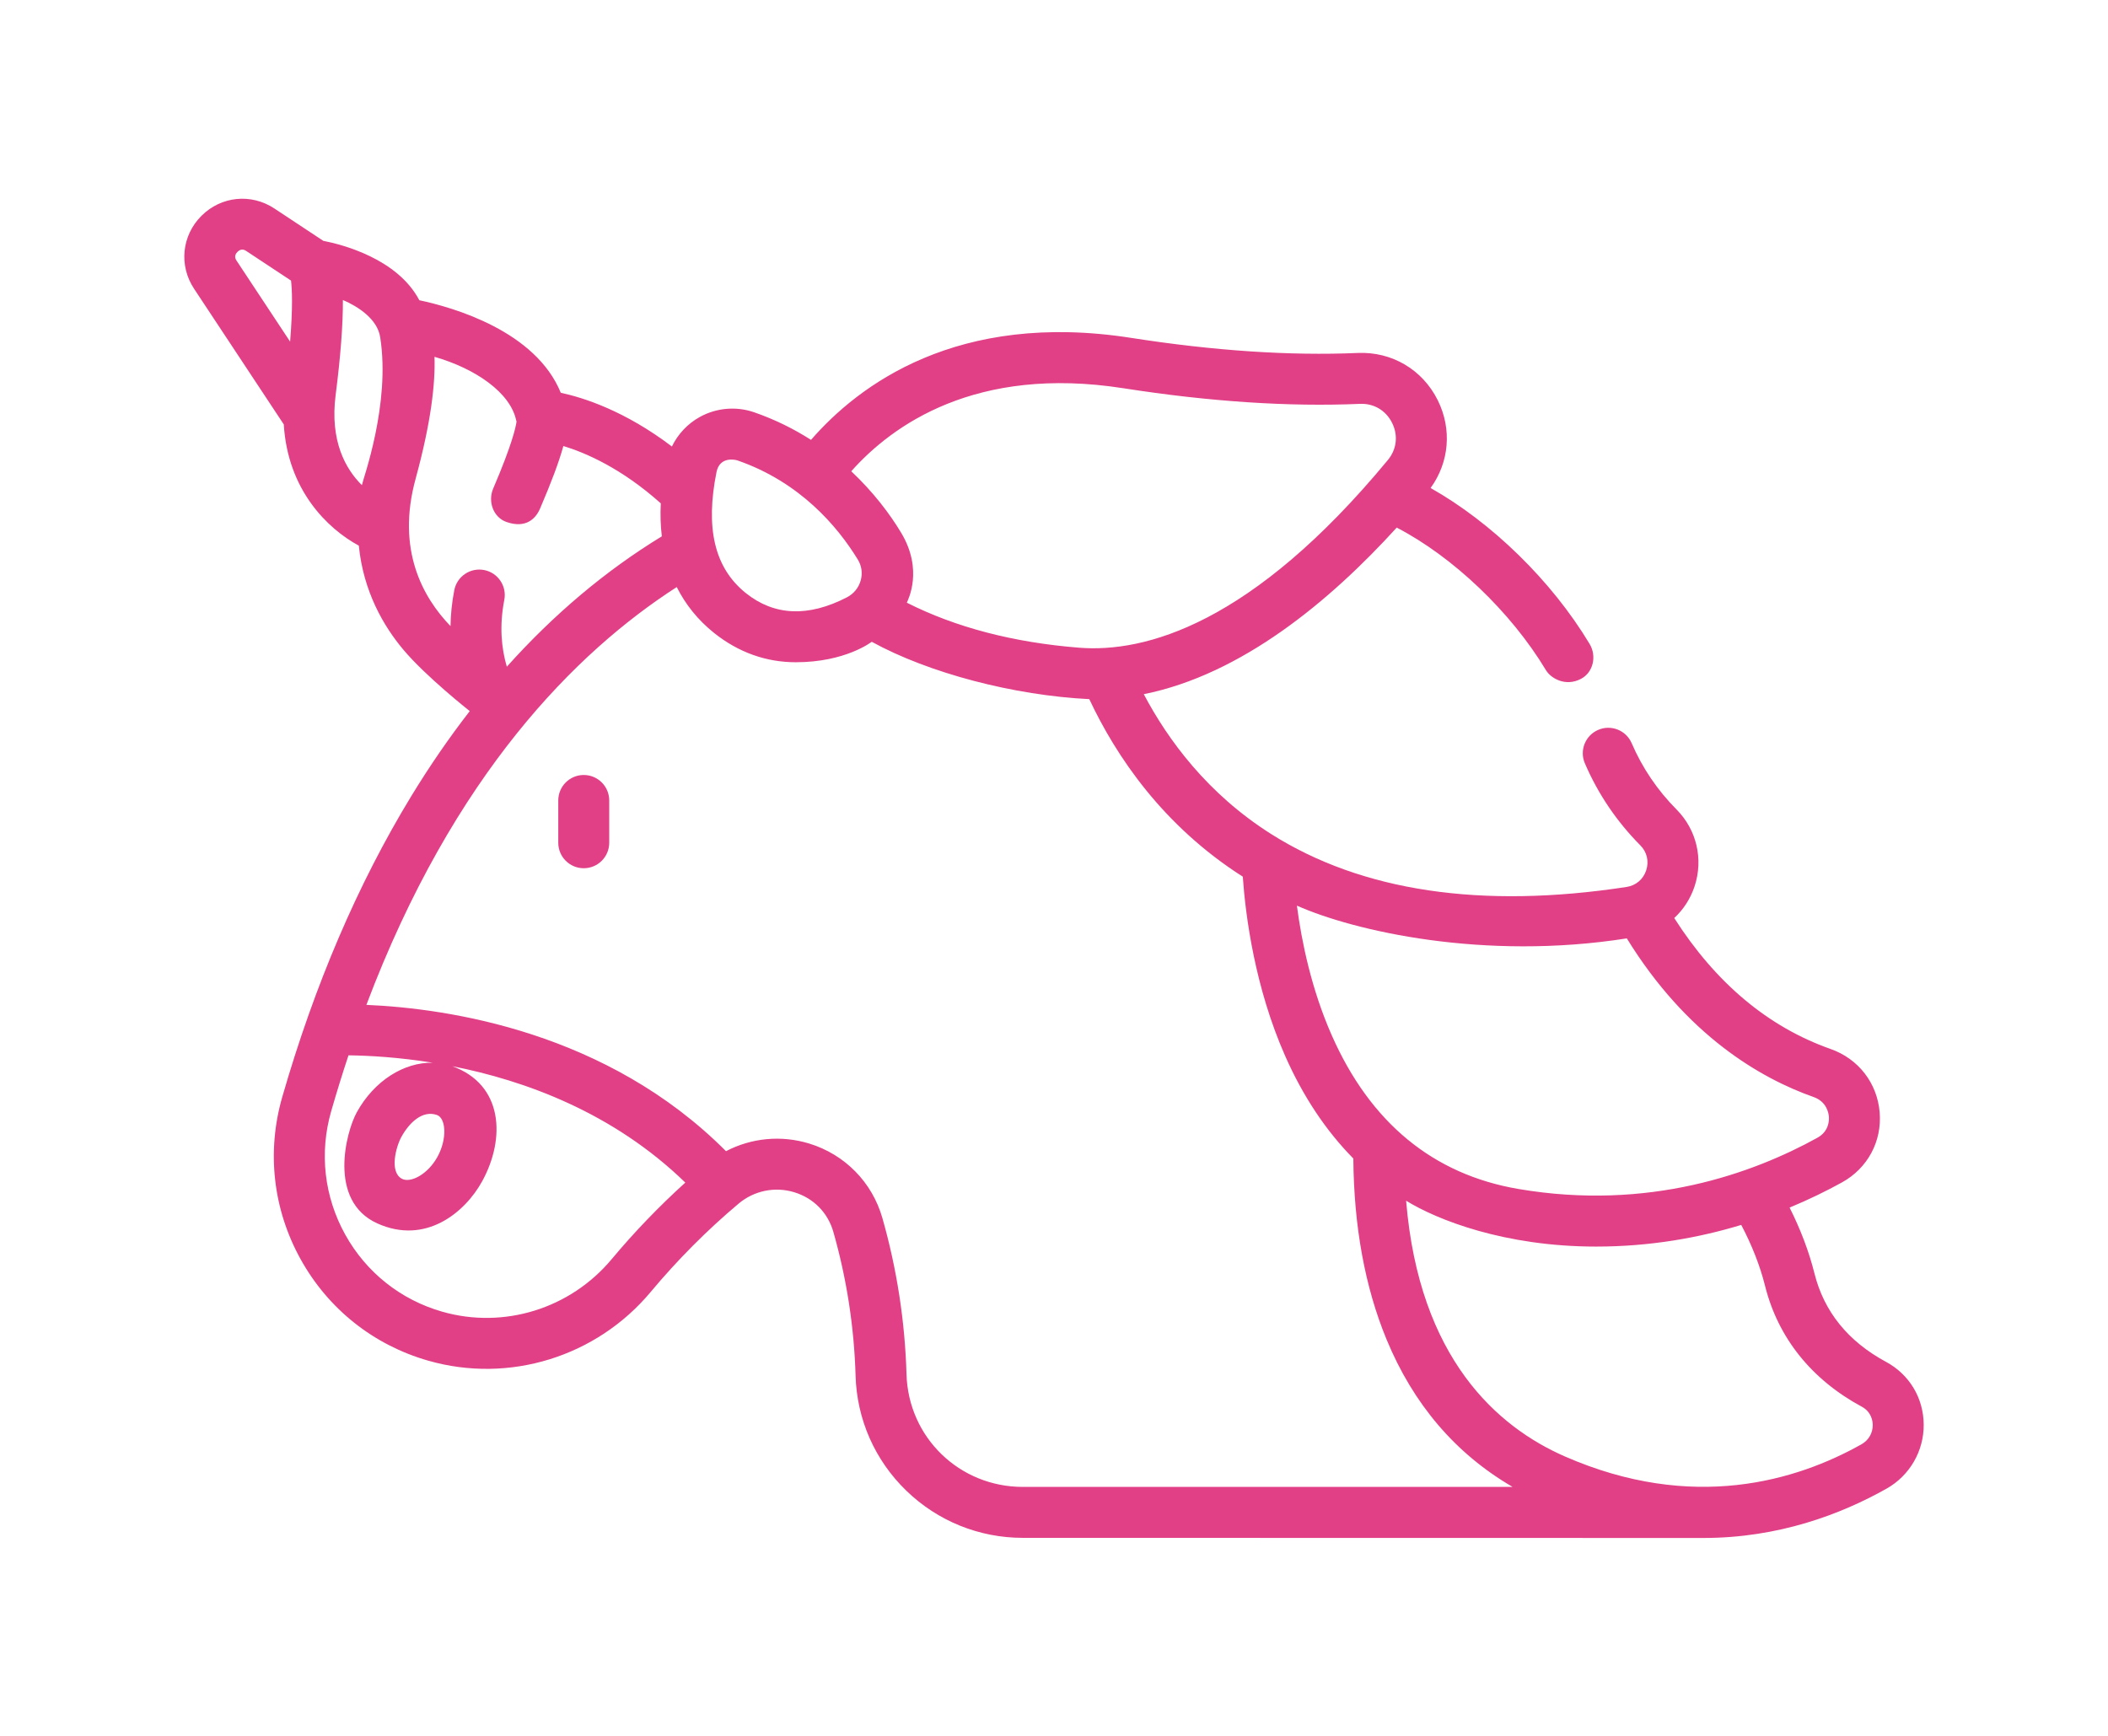 <svg height="56px" viewBox="0 -58 511.999 511" width="68px" xmlns="http://www.w3.org/2000/svg"><path fill="#e14087" d="m117.578 170.141c-4.145 0-7.5 3.359-7.5 7.5v12.449c0 4.145 3.359 7.5 7.5 7.5 4.145 0 7.5-3.355 7.5-7.5v-12.449c0-4.141-3.355-7.5-7.5-7.5zm0 0"/><path fill="#e14087" d="m500.887 342.891c-11.152-6.016-18.23-14.77-21.043-26.023-1.598-6.402-4.098-12.98-7.316-19.379 5.707-2.371 10.875-4.906 15.418-7.414 7.551-4.172 11.801-12.078 11.09-20.633-.715-8.609-6.246-15.754-14.441-18.641-18.391-6.484-33.84-19.453-46.023-38.547 2.695-2.508 4.781-5.691 5.988-9.348 2.637-7.988.602-16.648-5.305-22.602-5.633-5.676-10.082-12.246-13.215-19.523-1.641-3.805-6.051-5.559-9.855-3.922-3.805 1.641-5.562 6.051-3.922 9.855 3.879 9.012 9.379 17.137 16.34 24.156 1.941 1.957 2.582 4.699 1.711 7.336-.871 2.645-3.023 4.473-5.758 4.891-42.754 6.551-77.973 1.301-104.684-15.605-18.668-11.812-30.328-27.66-37.449-41.141 28.773-5.77 54.793-27.414 74.457-49.039 16.461 8.531 33.59 24.77 43.922 41.973 1.406 2.344 5.684 4.957 10.289 2.57 3.676-1.91 4.703-6.742 2.57-10.293-11.191-18.637-28.852-35.781-46.809-45.906 5.5-7.582 6.336-17.34 2.102-25.848-4.484-9.016-13.516-14.344-23.562-13.906-19.879.863-42.312-.629-66.676-4.438-51.176-7.992-80.25 13.91-94.242 30.023-4.918-3.145-10.453-5.941-16.715-8.117-5.289-1.836-11.133-1.332-16.031 1.379-3.594 1.992-6.438 5.047-8.203 8.688-13.805-10.496-26.02-14.387-32.707-15.816-7.422-18.191-31.613-25.113-41.637-27.242-6.441-12.223-22.641-16.387-28.281-17.492l-14.395-9.516c-6.84-4.523-15.668-3.633-21.465 2.168-5.797 5.797-6.691 14.621-2.168 21.461l26.41 39.938c1.152 19.266 12.797 30.66 22.086 35.688 1.34 13.504 7.273 23.684 13.113 30.633 6.676 7.945 19.543 18.07 19.543 18.07-6.078 7.832-11.848 16.215-17.289 25.152-15.66 25.719-28.414 55.48-37.906 88.457-4.645 16.121-2.723 33.074 5.402 47.742 8.121 14.66 21.469 25.27 37.586 29.879 23.816 6.812 49.52-1.141 65.48-20.258 7.891-9.445 16.59-18.184 25.859-25.977 4.57-3.84 10.703-5.09 16.406-3.348 5.684 1.742 9.871 6.004 11.496 11.699 3.918 13.754 6.117 27.984 6.531 42.293.371 12.867 5.676 24.891 14.934 33.859 9.25 8.953 21.434 13.883 34.309 13.883 0 0 197.406.035 200.332.035 22.102 0 40.469-6.961 53.891-14.516 6.82-3.84 11.016-11.078 10.945-18.891-.07-7.836-4.227-14.73-11.113-18.449zm-76.273-124.648c17.652 28.672 39.449 41.223 54.992 46.703 3.828 1.352 4.398 4.73 4.48 5.734.105 1.262-.016 4.398-3.395 6.262-18.973 10.48-49.645 21.602-87.992 15.066-25.105-4.277-43.594-19.504-54.953-45.262-5.973-13.543-8.855-27.516-10.246-38.145 16.828 7.477 55.012 16.262 97.113 9.641zm-148.215-161.957c25.344 3.961 48.773 5.504 69.641 4.602 4.094-.18 7.645 1.914 9.48 5.602 1.832 3.684 1.367 7.77-1.246 10.93-40.055 48.445-71.535 56.789-90.895 55.25-19.328-1.535-36.344-5.988-50.703-13.25.34-.824 4.91-9.59-1.629-20.523-3.371-5.633-8.246-12.066-14.727-18.168 11.973-13.473 36.559-31.242 80.078-24.441zm-113.562 21.254c18.418 6.395 29.426 19.402 35.418 29.188 1.133 1.855 1.438 4.031.848 6.133-.602 2.168-2.047 3.938-4.066 4.98-11.359 5.875-21.363 5.457-29.734-1.238-9.422-7.539-11.891-19.43-8.648-35.621.957-4.777 5.629-3.633 6.184-3.441zm-147.191-61.395c1.188-1.188 2.238-.488 2.586-.262l13.188 8.719c.289 2.469.559 7.777-.273 17.965l-15.762-23.836c-.227-.348-.922-1.398.262-2.586zm28.906 42.098c1.453-11.316 2.164-20.75 2.133-27.926 4.426 1.895 10.223 5.598 10.992 11.051 3.043 19.629-5.051 41.566-5.406 43.449-4.805-4.766-9.457-13-7.719-26.574zm23.52 24.758c4.578-16.707 5.84-28.152 5.574-35.961 12.191 3.504 22.383 10.617 24.059 18.766l.02-.004c.023.117.031.238.062.355-.203 1.492-1.266 6.617-6.863 19.66-1.633 3.809.02 8.496 3.934 9.852 5.789 2 8.633-1.094 9.852-3.934 3.32-7.742 5.59-13.742 6.867-18.438 6.574 1.996 17.145 6.562 28.676 16.875-.168 3.363-.066 6.602.309 9.711-16.543 10.098-31.785 22.938-45.625 38.379-1.57-5.336-2.25-11.914-.746-19.66.793-4.066-1.859-8.004-5.926-8.797-4.066-.789-8.004 1.863-8.797 5.93-.723 3.723-1.055 7.238-1.109 10.574-8.16-8.43-15.988-22.5-10.285-43.309zm57.711 229.688c-12.164 14.566-31.727 20.633-49.844 15.449-12.258-3.504-22.41-11.578-28.586-22.727-6.184-11.156-7.641-24.059-4.109-36.32 1.629-5.656 3.328-11.125 5.086-16.426 6.137.078 14.777.562 24.793 2.176-8.418-.156-17.207 5.246-22.367 14.621-3.117 5.664-8.613 26.043 6.055 32.68 14.148 6.402 25.77-3.133 30.852-12.371 6.953-12.629 6.242-28.512-8.793-33.902 21.277 4.184 47.316 13.582 68.602 34.258-7.695 6.965-14.969 14.52-21.688 22.562zm-51.262-30.148c-2.91 5.285-8.012 7.789-10.477 6.461-3.77-2.031-1.699-9.492-.148-12.309 2.391-4.34 6.27-7.93 10.477-6.461 2.648.922 3.059 7.023.148 12.309zm138.066 64c-.453-15.555-2.84-31.023-7.102-45.977-3-10.52-11.051-18.719-21.531-21.926-8.27-2.535-17.023-1.656-24.504 2.246-35-35.141-81.754-42.035-105.852-43.07 25.668-67.949 61.855-103.988 91.355-122.996 2.613 5.199 6.281 9.742 10.98 13.5 7.18 5.742 15.359 8.633 24.039 8.633 14.648 0 22.238-5.941 22.383-6.02 16.863 9.258 41.848 15.781 64.035 16.883 7.906 16.824 21.676 37.277 45.18 52.254.824 11.664 3.551 32.547 12.453 52.73 5.258 11.926 12.008 22.043 20.09 30.246.156 19.977 3.426 37.863 9.75 53.191 7.906 19.172 20.383 33.742 37.129 43.48h-144.16c-18.668 0-33.711-14.574-34.246-33.176zm281.109 20.621c-19.051 10.727-49.672 20.055-87.328 3.582-19.758-8.641-42.887-28.719-46.719-75.277 9.102 5.609 28.922 13.5 55.914 13.5 15.941 0 30.273-2.598 42.727-6.375 3.133 5.926 5.531 12.027 7.004 17.914 3.816 15.293 13.664 27.602 28.469 35.59 2.891 1.559 3.227 4.285 3.234 5.383.023 2.383-1.211 4.508-3.301 5.684zm0 0"/></svg>